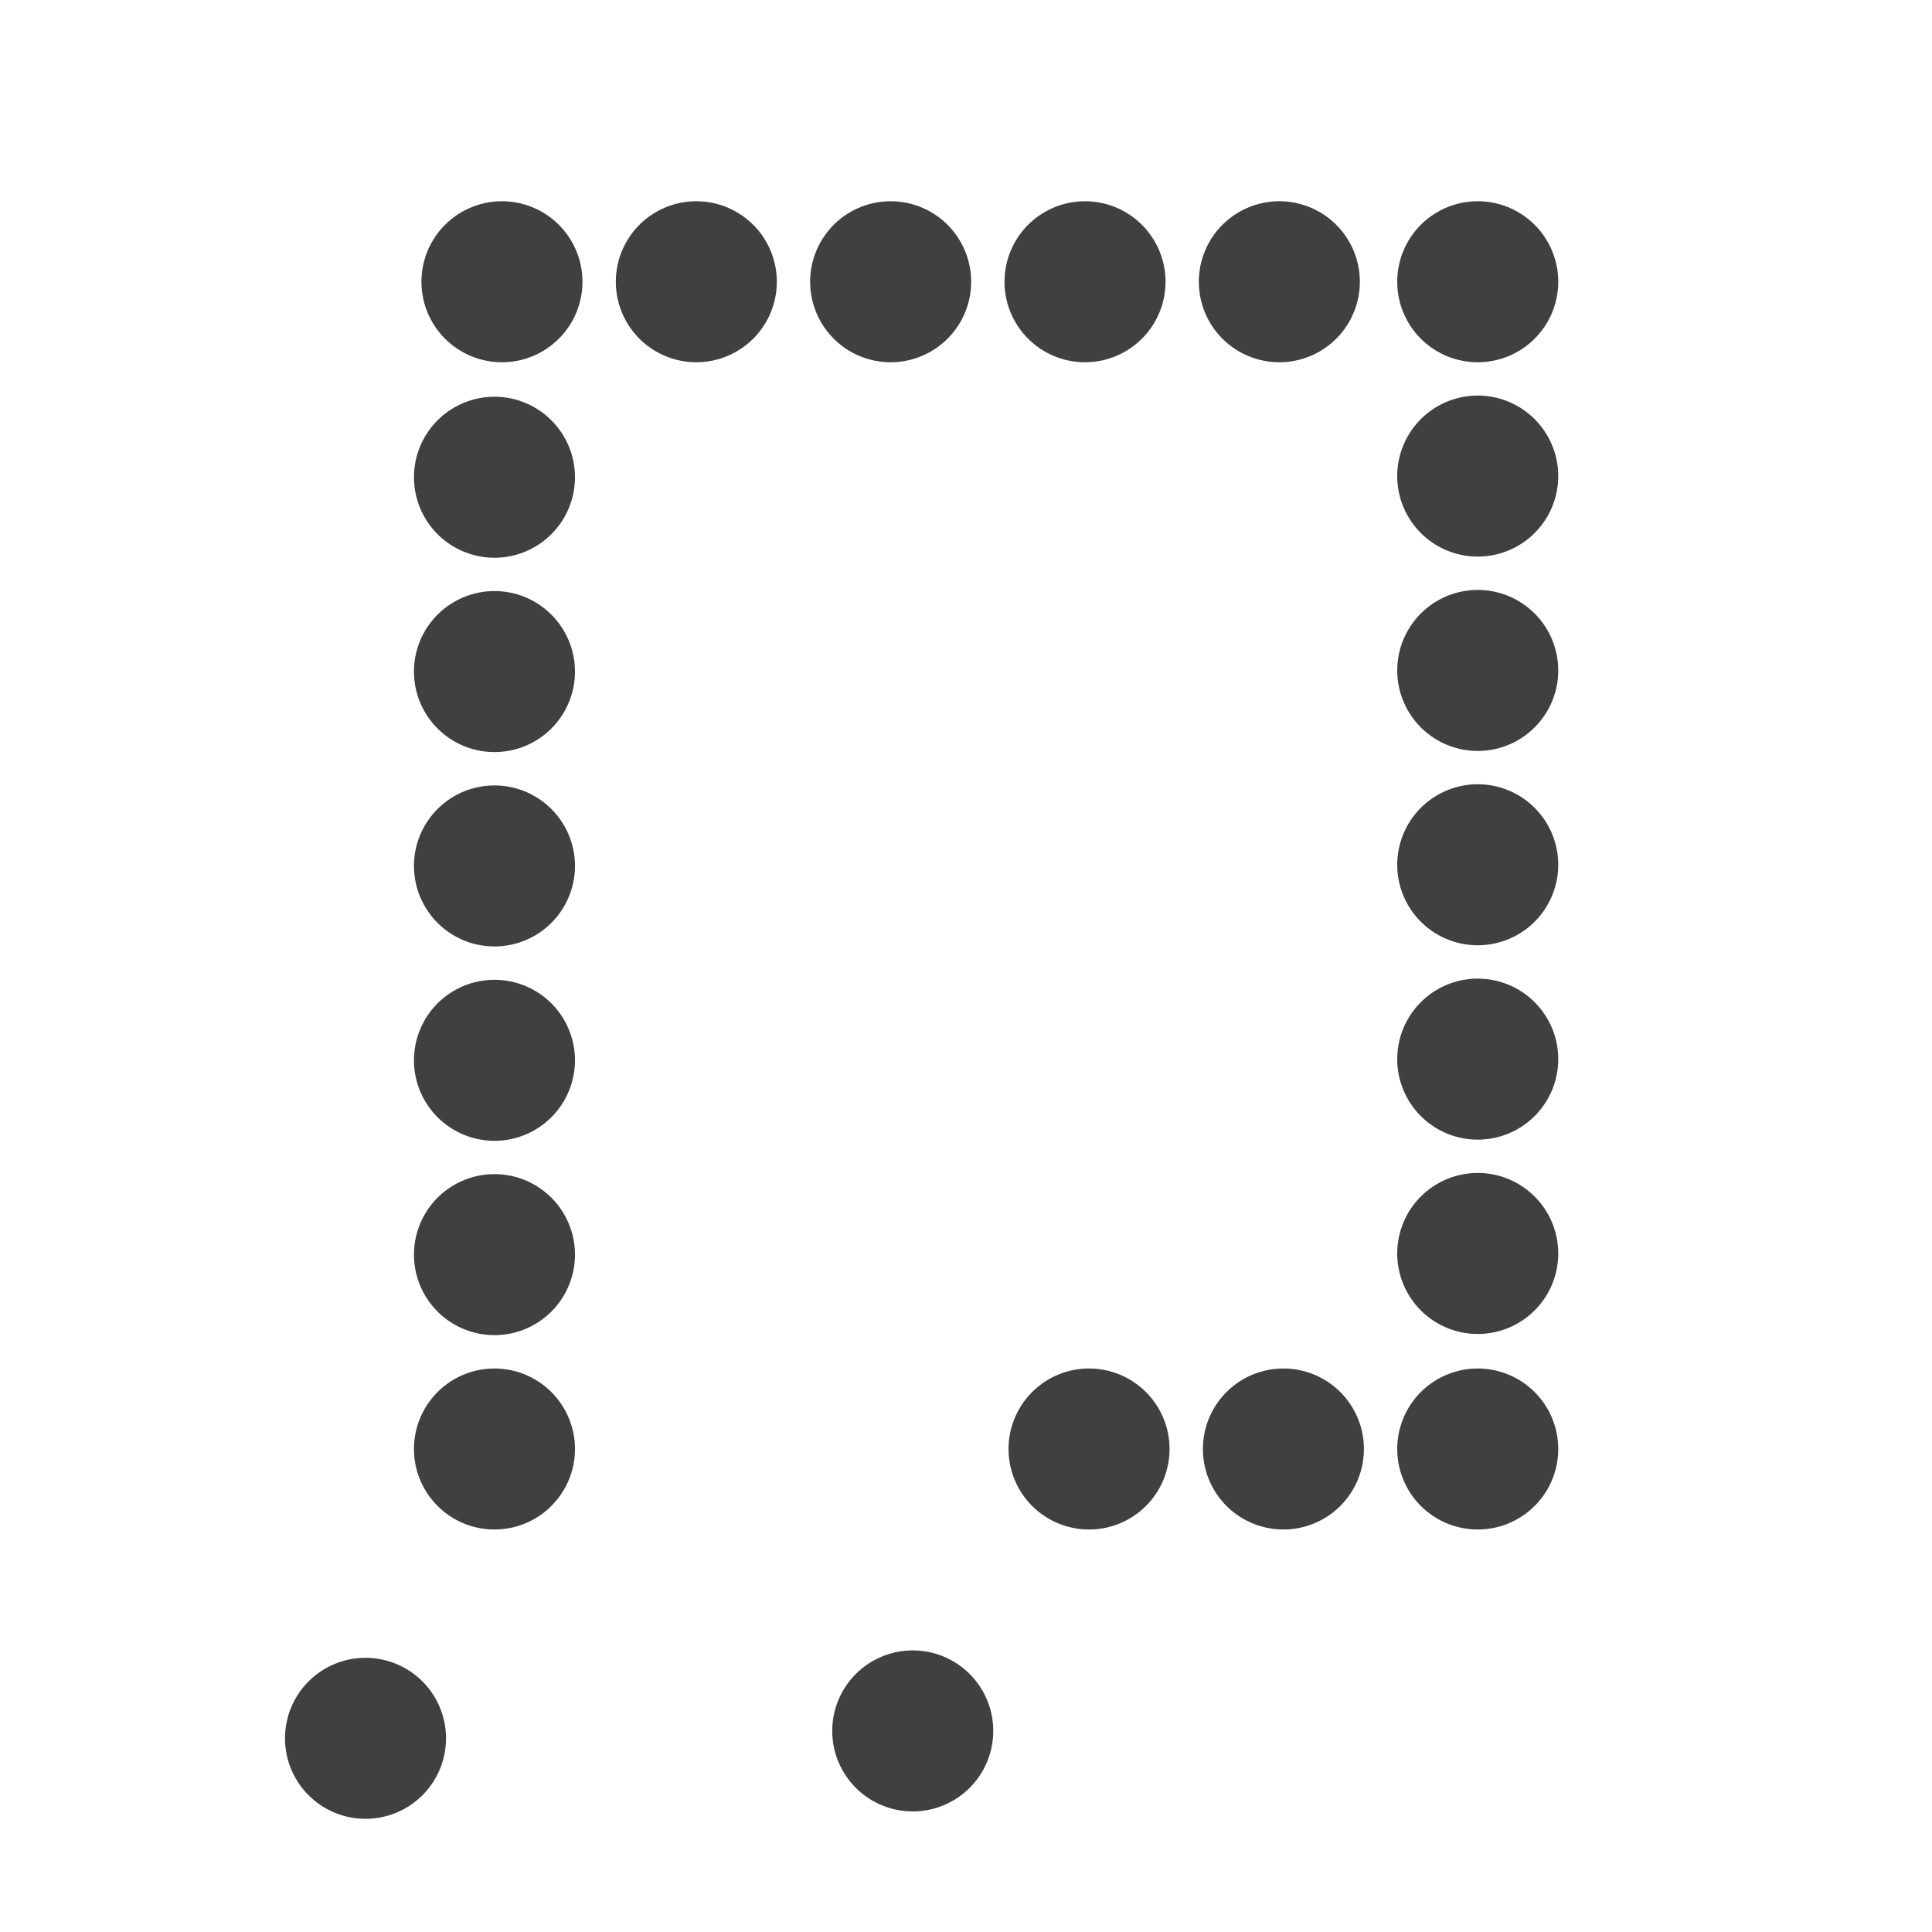 <?xml version="1.0" encoding="UTF-8" standalone="no"?>
<!-- Created with Inkscape (http://www.inkscape.org/) -->
<svg
   xmlns:dc="http://purl.org/dc/elements/1.1/"
   xmlns:cc="http://creativecommons.org/ns#"
   xmlns:rdf="http://www.w3.org/1999/02/22-rdf-syntax-ns#"
   xmlns:svg="http://www.w3.org/2000/svg"
   xmlns="http://www.w3.org/2000/svg"
   xmlns:sodipodi="http://sodipodi.sourceforge.net/DTD/sodipodi-0.dtd"
   xmlns:inkscape="http://www.inkscape.org/namespaces/inkscape"
   width="48px"
   height="48px"
   id="svg2383"
   sodipodi:version="0.32"
   inkscape:version="0.46"
   sodipodi:docname="points.svg"
   inkscape:output_extension="org.inkscape.output.svg.inkscape">
  <defs
     id="defs2385">
    <inkscape:perspective
       sodipodi:type="inkscape:persp3d"
       inkscape:vp_x="0 : 24 : 1"
       inkscape:vp_y="0 : 1000 : 0"
       inkscape:vp_z="48 : 24 : 1"
       inkscape:persp3d-origin="24 : 16 : 1"
       id="perspective2391" />
  </defs>
  <sodipodi:namedview
     id="base"
     pagecolor="#ffffff"
     bordercolor="#666666"
     borderopacity="1.0"
     inkscape:pageopacity="0.0"
     inkscape:pageshadow="2"
     inkscape:zoom="7"
     inkscape:cx="23.857143"
     inkscape:cy="24"
     inkscape:current-layer="layer1"
     showgrid="true"
     inkscape:grid-bbox="true"
     inkscape:document-units="px"
     inkscape:window-width="1400"
     inkscape:window-height="973"
     inkscape:window-x="0"
     inkscape:window-y="26" />
  <g
     id="layer1"
     inkscape:label="Layer 1"
     inkscape:groupmode="layer">
    <path
       sodipodi:type="arc"
       style="opacity:0.75;fill:#000000;fill-opacity:1;stroke-width:0.696;stroke-miterlimit:4;stroke-dasharray:none"
       id="path3175"
       sodipodi:cx="19.857143"
       sodipodi:cy="10.571428"
       sodipodi:rx="2"
       sodipodi:ry="2"
       d="M 21.857,10.571 A 2,2 0 1 1 17.857,10.571 A 2,2 0 1 1 21.857,10.571 z"
       transform="translate(2.82,32.433)" />
    <path
       sodipodi:type="arc"
       style="opacity:0.75;fill:#000000;fill-opacity:1;stroke-width:0.696;stroke-miterlimit:4;stroke-dasharray:none"
       id="path3177"
       sodipodi:cx="19.857143"
       sodipodi:cy="10.571428"
       sodipodi:rx="2"
       sodipodi:ry="2"
       d="M 21.857,10.571 A 2,2 0 1 1 17.857,10.571 A 2,2 0 1 1 21.857,10.571 z"
       transform="translate(-10.776,32.617)" />
    <g
       id="g3253">
      <path
         transform="translate(16.857,15.743)"
         d="M 21.857,10.571 A 2,2 0 1 1 17.857,10.571 A 2,2 0 1 1 21.857,10.571 z"
         sodipodi:ry="2"
         sodipodi:rx="2"
         sodipodi:cy="10.571428"
         sodipodi:cx="19.857143"
         id="path2395"
         style="opacity:0.75;fill:#000000;fill-opacity:1;stroke-width:0.696;stroke-miterlimit:4;stroke-dasharray:none"
         sodipodi:type="arc" />
      <path
         transform="translate(16.857,-3.571)"
         d="M 21.857,10.571 A 2,2 0 1 1 17.857,10.571 A 2,2 0 1 1 21.857,10.571 z"
         sodipodi:ry="2"
         sodipodi:rx="2"
         sodipodi:cy="10.571428"
         sodipodi:cx="19.857143"
         id="path3167"
         style="opacity:0.75;fill:#000000;fill-opacity:1;stroke-width:0.696;stroke-miterlimit:4;stroke-dasharray:none"
         sodipodi:type="arc" />
      <path
         transform="translate(16.857,1.257)"
         d="M 21.857,10.571 A 2,2 0 1 1 17.857,10.571 A 2,2 0 1 1 21.857,10.571 z"
         sodipodi:ry="2"
         sodipodi:rx="2"
         sodipodi:cy="10.571428"
         sodipodi:cx="19.857143"
         id="path3169"
         style="opacity:0.75;fill:#000000;fill-opacity:1;stroke-width:0.696;stroke-miterlimit:4;stroke-dasharray:none"
         sodipodi:type="arc" />
      <path
         transform="translate(16.857,6.086)"
         d="M 21.857,10.571 A 2,2 0 1 1 17.857,10.571 A 2,2 0 1 1 21.857,10.571 z"
         sodipodi:ry="2"
         sodipodi:rx="2"
         sodipodi:cy="10.571428"
         sodipodi:cx="19.857143"
         id="path3171"
         style="opacity:0.75;fill:#000000;fill-opacity:1;stroke-width:0.696;stroke-miterlimit:4;stroke-dasharray:none"
         sodipodi:type="arc" />
      <path
         transform="translate(16.857,10.914)"
         d="M 21.857,10.571 A 2,2 0 1 1 17.857,10.571 A 2,2 0 1 1 21.857,10.571 z"
         sodipodi:ry="2"
         sodipodi:rx="2"
         sodipodi:cy="10.571428"
         sodipodi:cx="19.857143"
         id="path3173"
         style="opacity:0.75;fill:#000000;fill-opacity:1;stroke-width:0.696;stroke-miterlimit:4;stroke-dasharray:none"
         sodipodi:type="arc" />
      <path
         transform="translate(16.857,20.571)"
         d="M 21.857,10.571 A 2,2 0 1 1 17.857,10.571 A 2,2 0 1 1 21.857,10.571 z"
         sodipodi:ry="2"
         sodipodi:rx="2"
         sodipodi:cy="10.571428"
         sodipodi:cx="19.857143"
         id="path3183"
         style="opacity:0.75;fill:#000000;fill-opacity:1;stroke-width:0.696;stroke-miterlimit:4;stroke-dasharray:none"
         sodipodi:type="arc" />
    </g>
    <g
       id="g3245"
       transform="translate(-0.143,1.643)">
      <path
         transform="translate(-7.429,18.957)"
         d="M 21.857,10.571 A 2,2 0 1 1 17.857,10.571 A 2,2 0 1 1 21.857,10.571 z"
         sodipodi:ry="2"
         sodipodi:rx="2"
         sodipodi:cy="10.571428"
         sodipodi:cx="19.857143"
         id="path3207"
         style="opacity:0.75;fill:#000000;fill-opacity:1;stroke-width:0.696;stroke-miterlimit:4;stroke-dasharray:none"
         sodipodi:type="arc" />
      <path
         transform="translate(-7.429,-0.357)"
         d="M 21.857,10.571 A 2,2 0 1 1 17.857,10.571 A 2,2 0 1 1 21.857,10.571 z"
         sodipodi:ry="2"
         sodipodi:rx="2"
         sodipodi:cy="10.571428"
         sodipodi:cx="19.857143"
         id="path3209"
         style="opacity:0.75;fill:#000000;fill-opacity:1;stroke-width:0.696;stroke-miterlimit:4;stroke-dasharray:none"
         sodipodi:type="arc" />
      <path
         transform="translate(-7.429,4.471)"
         d="M 21.857,10.571 A 2,2 0 1 1 17.857,10.571 A 2,2 0 1 1 21.857,10.571 z"
         sodipodi:ry="2"
         sodipodi:rx="2"
         sodipodi:cy="10.571428"
         sodipodi:cx="19.857143"
         id="path3211"
         style="opacity:0.75;fill:#000000;fill-opacity:1;stroke-width:0.696;stroke-miterlimit:4;stroke-dasharray:none"
         sodipodi:type="arc" />
      <path
         transform="translate(-7.429,9.3)"
         d="M 21.857,10.571 A 2,2 0 1 1 17.857,10.571 A 2,2 0 1 1 21.857,10.571 z"
         sodipodi:ry="2"
         sodipodi:rx="2"
         sodipodi:cy="10.571428"
         sodipodi:cx="19.857143"
         id="path3213"
         style="opacity:0.75;fill:#000000;fill-opacity:1;stroke-width:0.696;stroke-miterlimit:4;stroke-dasharray:none"
         sodipodi:type="arc" />
      <path
         transform="translate(-7.429,14.129)"
         d="M 21.857,10.571 A 2,2 0 1 1 17.857,10.571 A 2,2 0 1 1 21.857,10.571 z"
         sodipodi:ry="2"
         sodipodi:rx="2"
         sodipodi:cy="10.571428"
         sodipodi:cx="19.857143"
         id="path3215"
         style="opacity:0.75;fill:#000000;fill-opacity:1;stroke-width:0.696;stroke-miterlimit:4;stroke-dasharray:none"
         sodipodi:type="arc" />
      <path
         transform="translate(-7.429,23.786)"
         d="M 21.857,10.571 A 2,2 0 1 1 17.857,10.571 A 2,2 0 1 1 21.857,10.571 z"
         sodipodi:ry="2"
         sodipodi:rx="2"
         sodipodi:cy="10.571428"
         sodipodi:cx="19.857143"
         id="path3217"
         style="opacity:0.75;fill:#000000;fill-opacity:1;stroke-width:0.696;stroke-miterlimit:4;stroke-dasharray:none"
         sodipodi:type="arc" />
    </g>
    <g
       id="g3261"
       transform="translate(0.129,-0.143)">
      <path
         transform="matrix(0,-1,1,0,16.357,56)"
         d="M 21.857,10.571 A 2,2 0 1 1 17.857,10.571 A 2,2 0 1 1 21.857,10.571 z"
         sodipodi:ry="2"
         sodipodi:rx="2"
         sodipodi:cy="10.571428"
         sodipodi:cx="19.857143"
         id="path3221"
         style="opacity:0.75;fill:#000000;fill-opacity:1;stroke-width:0.696;stroke-miterlimit:4;stroke-dasharray:none"
         sodipodi:type="arc" />
      <path
         transform="matrix(0,-1,1,0,21.186,56)"
         d="M 21.857,10.571 A 2,2 0 1 1 17.857,10.571 A 2,2 0 1 1 21.857,10.571 z"
         sodipodi:ry="2"
         sodipodi:rx="2"
         sodipodi:cy="10.571428"
         sodipodi:cx="19.857143"
         id="path3223"
         style="opacity:0.75;fill:#000000;fill-opacity:1;stroke-width:0.696;stroke-miterlimit:4;stroke-dasharray:none"
         sodipodi:type="arc" />
      <path
         transform="matrix(0,-1,1,0,26.014,56)"
         d="M 21.857,10.571 A 2,2 0 1 1 17.857,10.571 A 2,2 0 1 1 21.857,10.571 z"
         sodipodi:ry="2"
         sodipodi:rx="2"
         sodipodi:cy="10.571428"
         sodipodi:cx="19.857143"
         id="path3225"
         style="opacity:0.75;fill:#000000;fill-opacity:1;stroke-width:0.696;stroke-miterlimit:4;stroke-dasharray:none"
         sodipodi:type="arc" />
    </g>
    <path
       sodipodi:type="arc"
       style="opacity:0.75;fill:#000000;fill-opacity:1;stroke-width:0.696;stroke-miterlimit:4;stroke-dasharray:none"
       id="path3268"
       sodipodi:cx="19.857143"
       sodipodi:cy="10.571428"
       sodipodi:rx="2"
       sodipodi:ry="2"
       d="M 21.857,10.571 A 2,2 0 1 1 17.857,10.571 A 2,2 0 1 1 21.857,10.571 z"
       transform="matrix(0,-1,1,0,16.386,26.857)" />
    <path
       sodipodi:type="arc"
       style="opacity:0.75;fill:#000000;fill-opacity:1;stroke-width:0.696;stroke-miterlimit:4;stroke-dasharray:none"
       id="path3272"
       sodipodi:cx="19.857143"
       sodipodi:cy="10.571428"
       sodipodi:rx="2"
       sodipodi:ry="2"
       d="M 21.857,10.571 A 2,2 0 1 1 17.857,10.571 A 2,2 0 1 1 21.857,10.571 z"
       transform="matrix(0,-1,1,0,1.9,26.857)" />
    <path
       sodipodi:type="arc"
       style="opacity:0.75;fill:#000000;fill-opacity:1;stroke-width:0.696;stroke-miterlimit:4;stroke-dasharray:none"
       id="path3274"
       sodipodi:cx="19.857143"
       sodipodi:cy="10.571428"
       sodipodi:rx="2"
       sodipodi:ry="2"
       d="M 21.857,10.571 A 2,2 0 1 1 17.857,10.571 A 2,2 0 1 1 21.857,10.571 z"
       transform="matrix(0,-1,1,0,6.729,26.857)" />
    <path
       sodipodi:type="arc"
       style="opacity:0.75;fill:#000000;fill-opacity:1;stroke-width:0.696;stroke-miterlimit:4;stroke-dasharray:none"
       id="path3276"
       sodipodi:cx="19.857143"
       sodipodi:cy="10.571428"
       sodipodi:rx="2"
       sodipodi:ry="2"
       d="M 21.857,10.571 A 2,2 0 1 1 17.857,10.571 A 2,2 0 1 1 21.857,10.571 z"
       transform="matrix(0,-1,1,0,11.557,26.857)" />
    <path
       sodipodi:type="arc"
       style="opacity:0.75;fill:#000000;fill-opacity:1;stroke-width:0.696;stroke-miterlimit:4;stroke-dasharray:none"
       id="path3278"
       sodipodi:cx="19.857143"
       sodipodi:cy="10.571428"
       sodipodi:rx="2"
       sodipodi:ry="2"
       d="M 21.857,10.571 A 2,2 0 1 1 17.857,10.571 A 2,2 0 1 1 21.857,10.571 z"
       transform="matrix(0,-1,1,0,21.214,26.857)" />
  </g>
</svg>
